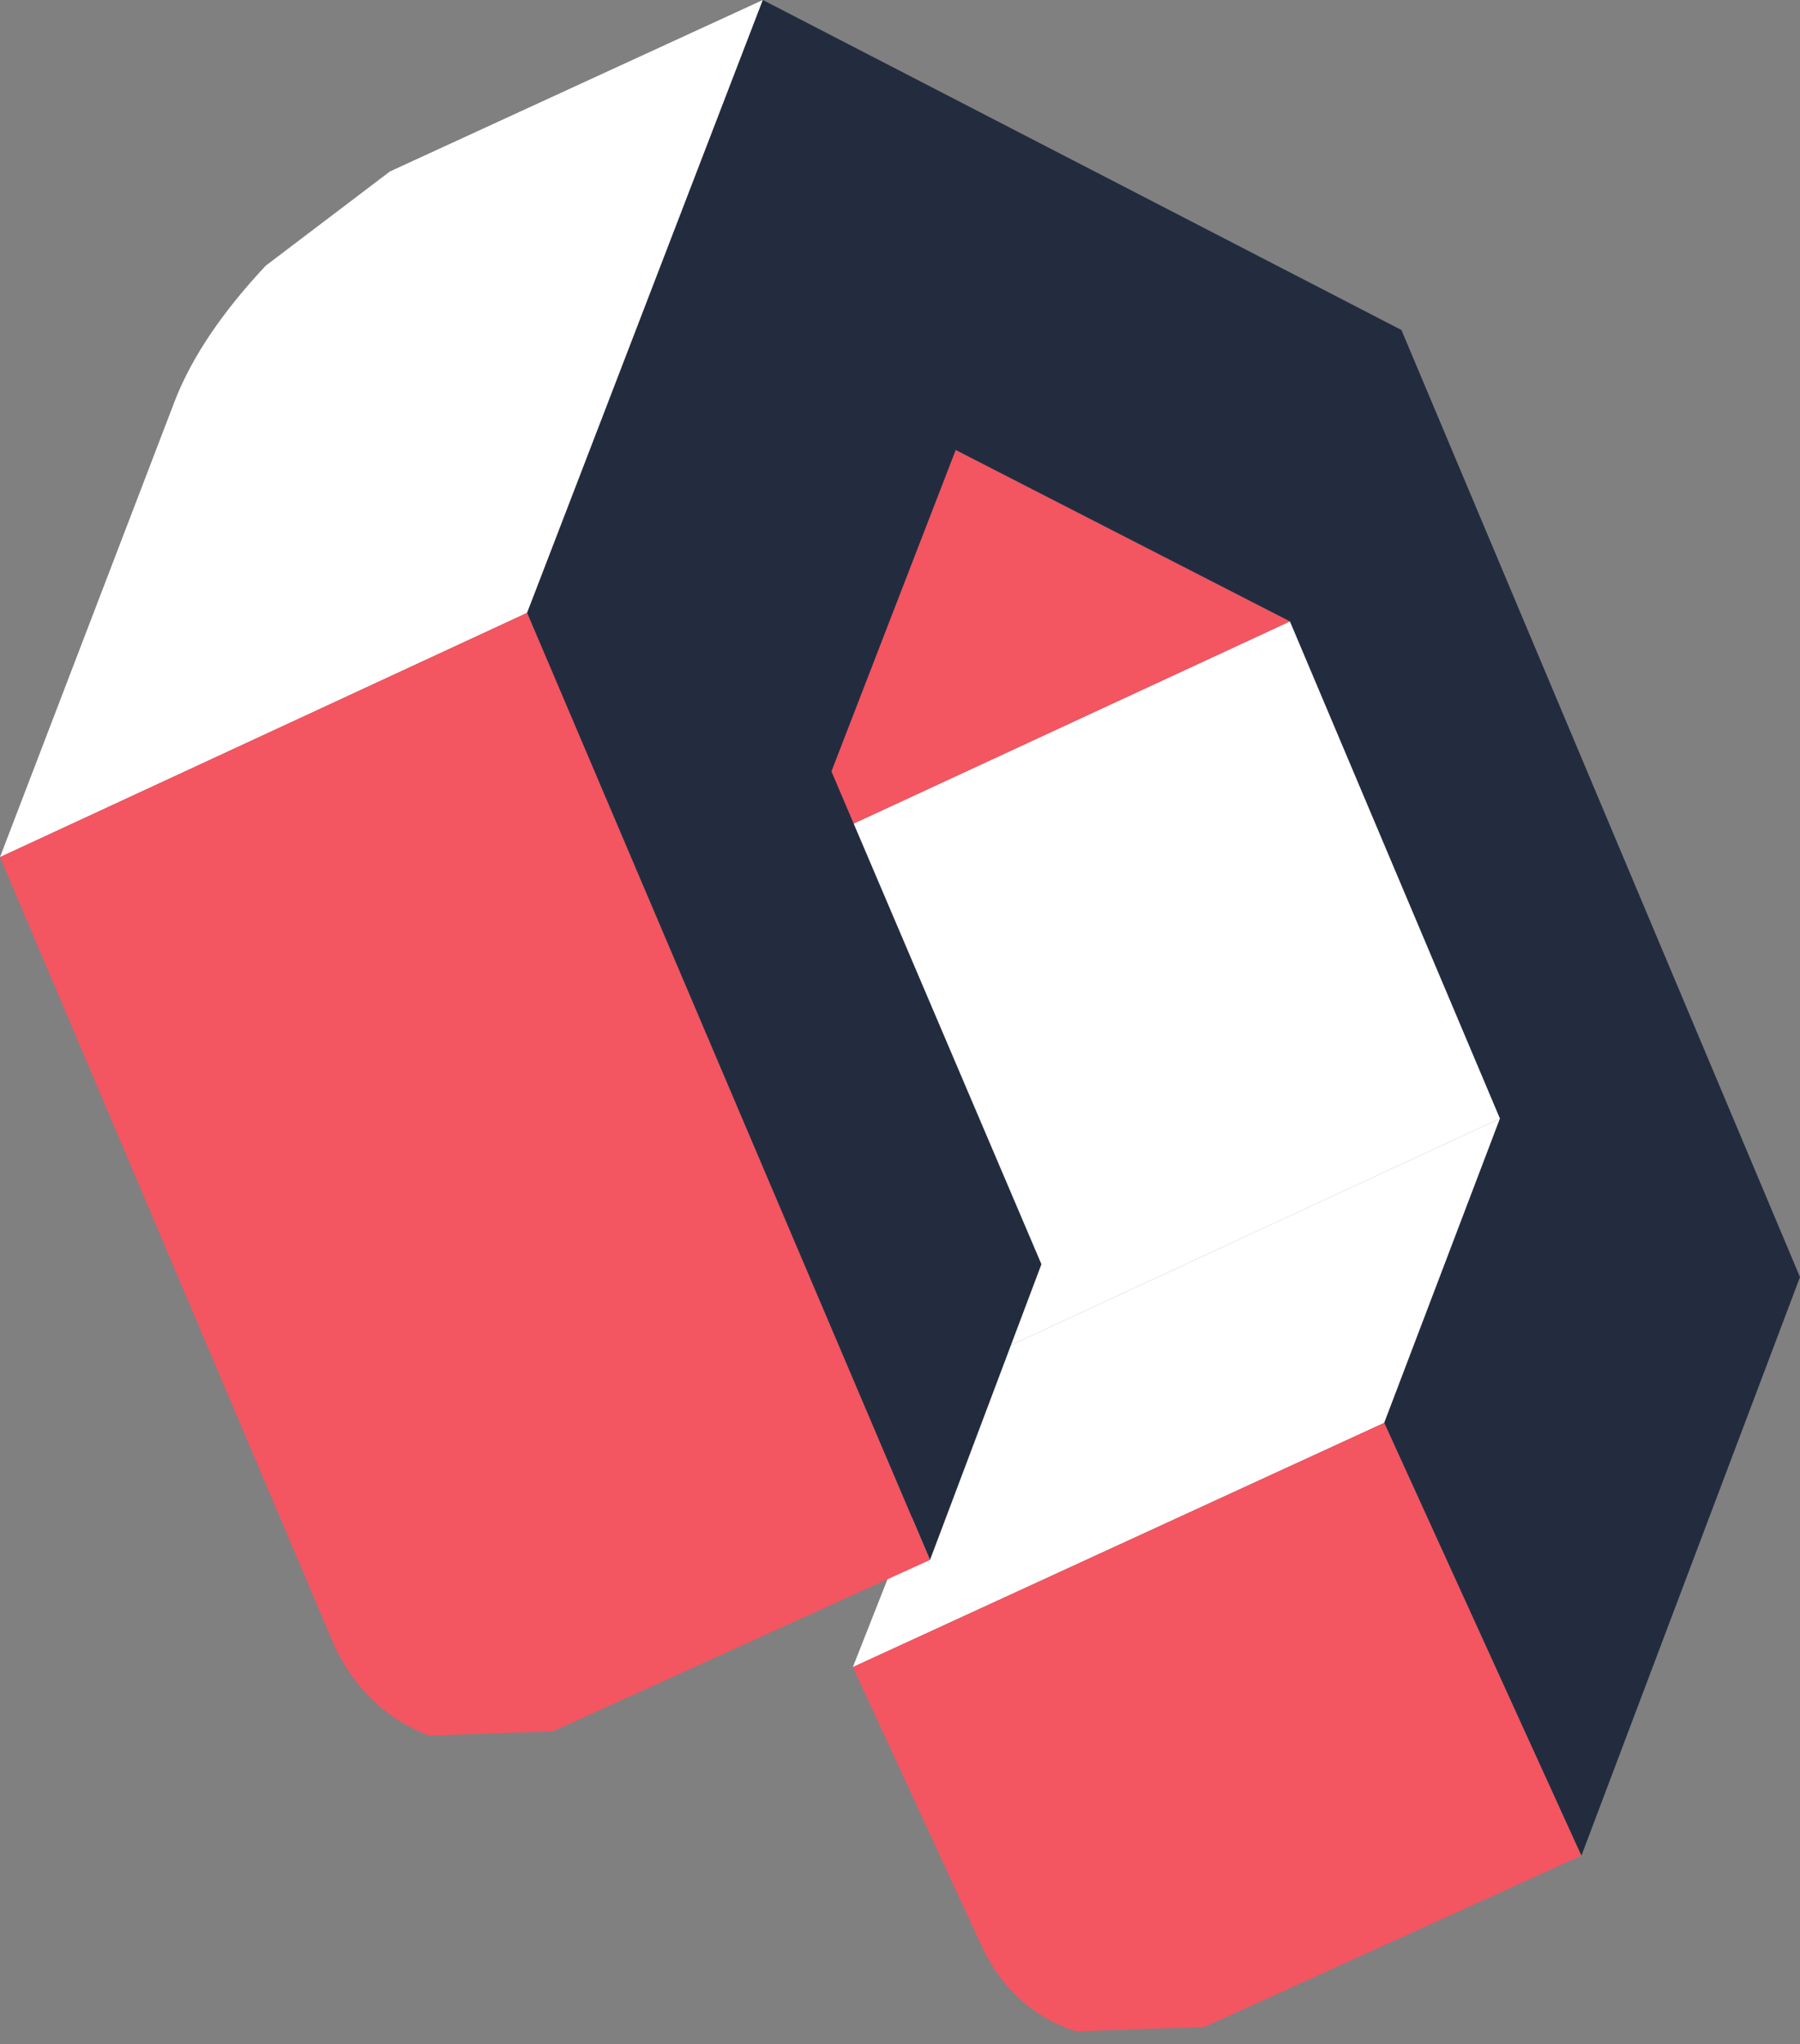 <?xml version="1.0" encoding="UTF-8" standalone="no"?>
<svg xmlns:ffdec="https://www.free-decompiler.com/flash" xmlns:xlink="http://www.w3.org/1999/xlink" ffdec:objectType="shape" height="23.85px" width="21.0px" xmlns="http://www.w3.org/2000/svg">
  <rect width="100%" height="100%" fill="#808080" stroke="none"/>
  <g transform="matrix(1.0, 0.0, 0.0, 1.0, -19.45, -53.1)">
    <path d="M36.95 66.15 L30.8 69.0 28.35 63.2 34.5 60.35 36.95 66.15" fill="#ffffff" fill-rule="evenodd" stroke="none"/>
    <path d="M34.5 60.35 L28.35 63.2 24.45 61.15 30.6 58.35 34.5 60.35" fill="#f35561" fill-rule="evenodd" stroke="none"/>
    <path d="M35.6 69.7 L29.4 72.55 30.8 69.0 36.95 66.15 35.6 69.7" fill="#ffffff" fill-rule="evenodd" stroke="none"/>
    <path d="M33.5 76.75 L32.0 76.8 Q31.25 76.55 30.9 75.8 L29.4 72.55 35.6 69.7 37.9 74.75 33.5 76.75" fill="#f35561" fill-rule="evenodd" stroke="none"/>
    <path d="M19.45 63.1 L21.5 57.75 Q21.8 57.0 22.55 56.2 L24.0 55.1 28.35 53.1 25.6 60.25 19.45 63.1" fill="#ffffff" fill-rule="evenodd" stroke="none"/>
    <path d="M25.9 73.3 L24.45 73.35 Q23.7 73.05 23.35 72.3 L19.45 63.1 25.6 60.25 30.3 71.3 25.9 73.3" fill="#f35561" fill-rule="evenodd" stroke="none"/>
    <path d="M28.35 53.1 L35.8 56.95 40.45 68.0 37.9 74.75 35.6 69.7 36.95 66.15 34.5 60.35 30.6 58.35 29.15 62.1 31.6 67.85 30.3 71.3 25.6 60.25 28.35 53.1" fill="#232c3f" fill-rule="evenodd" stroke="none"/>
  </g>
</svg>
